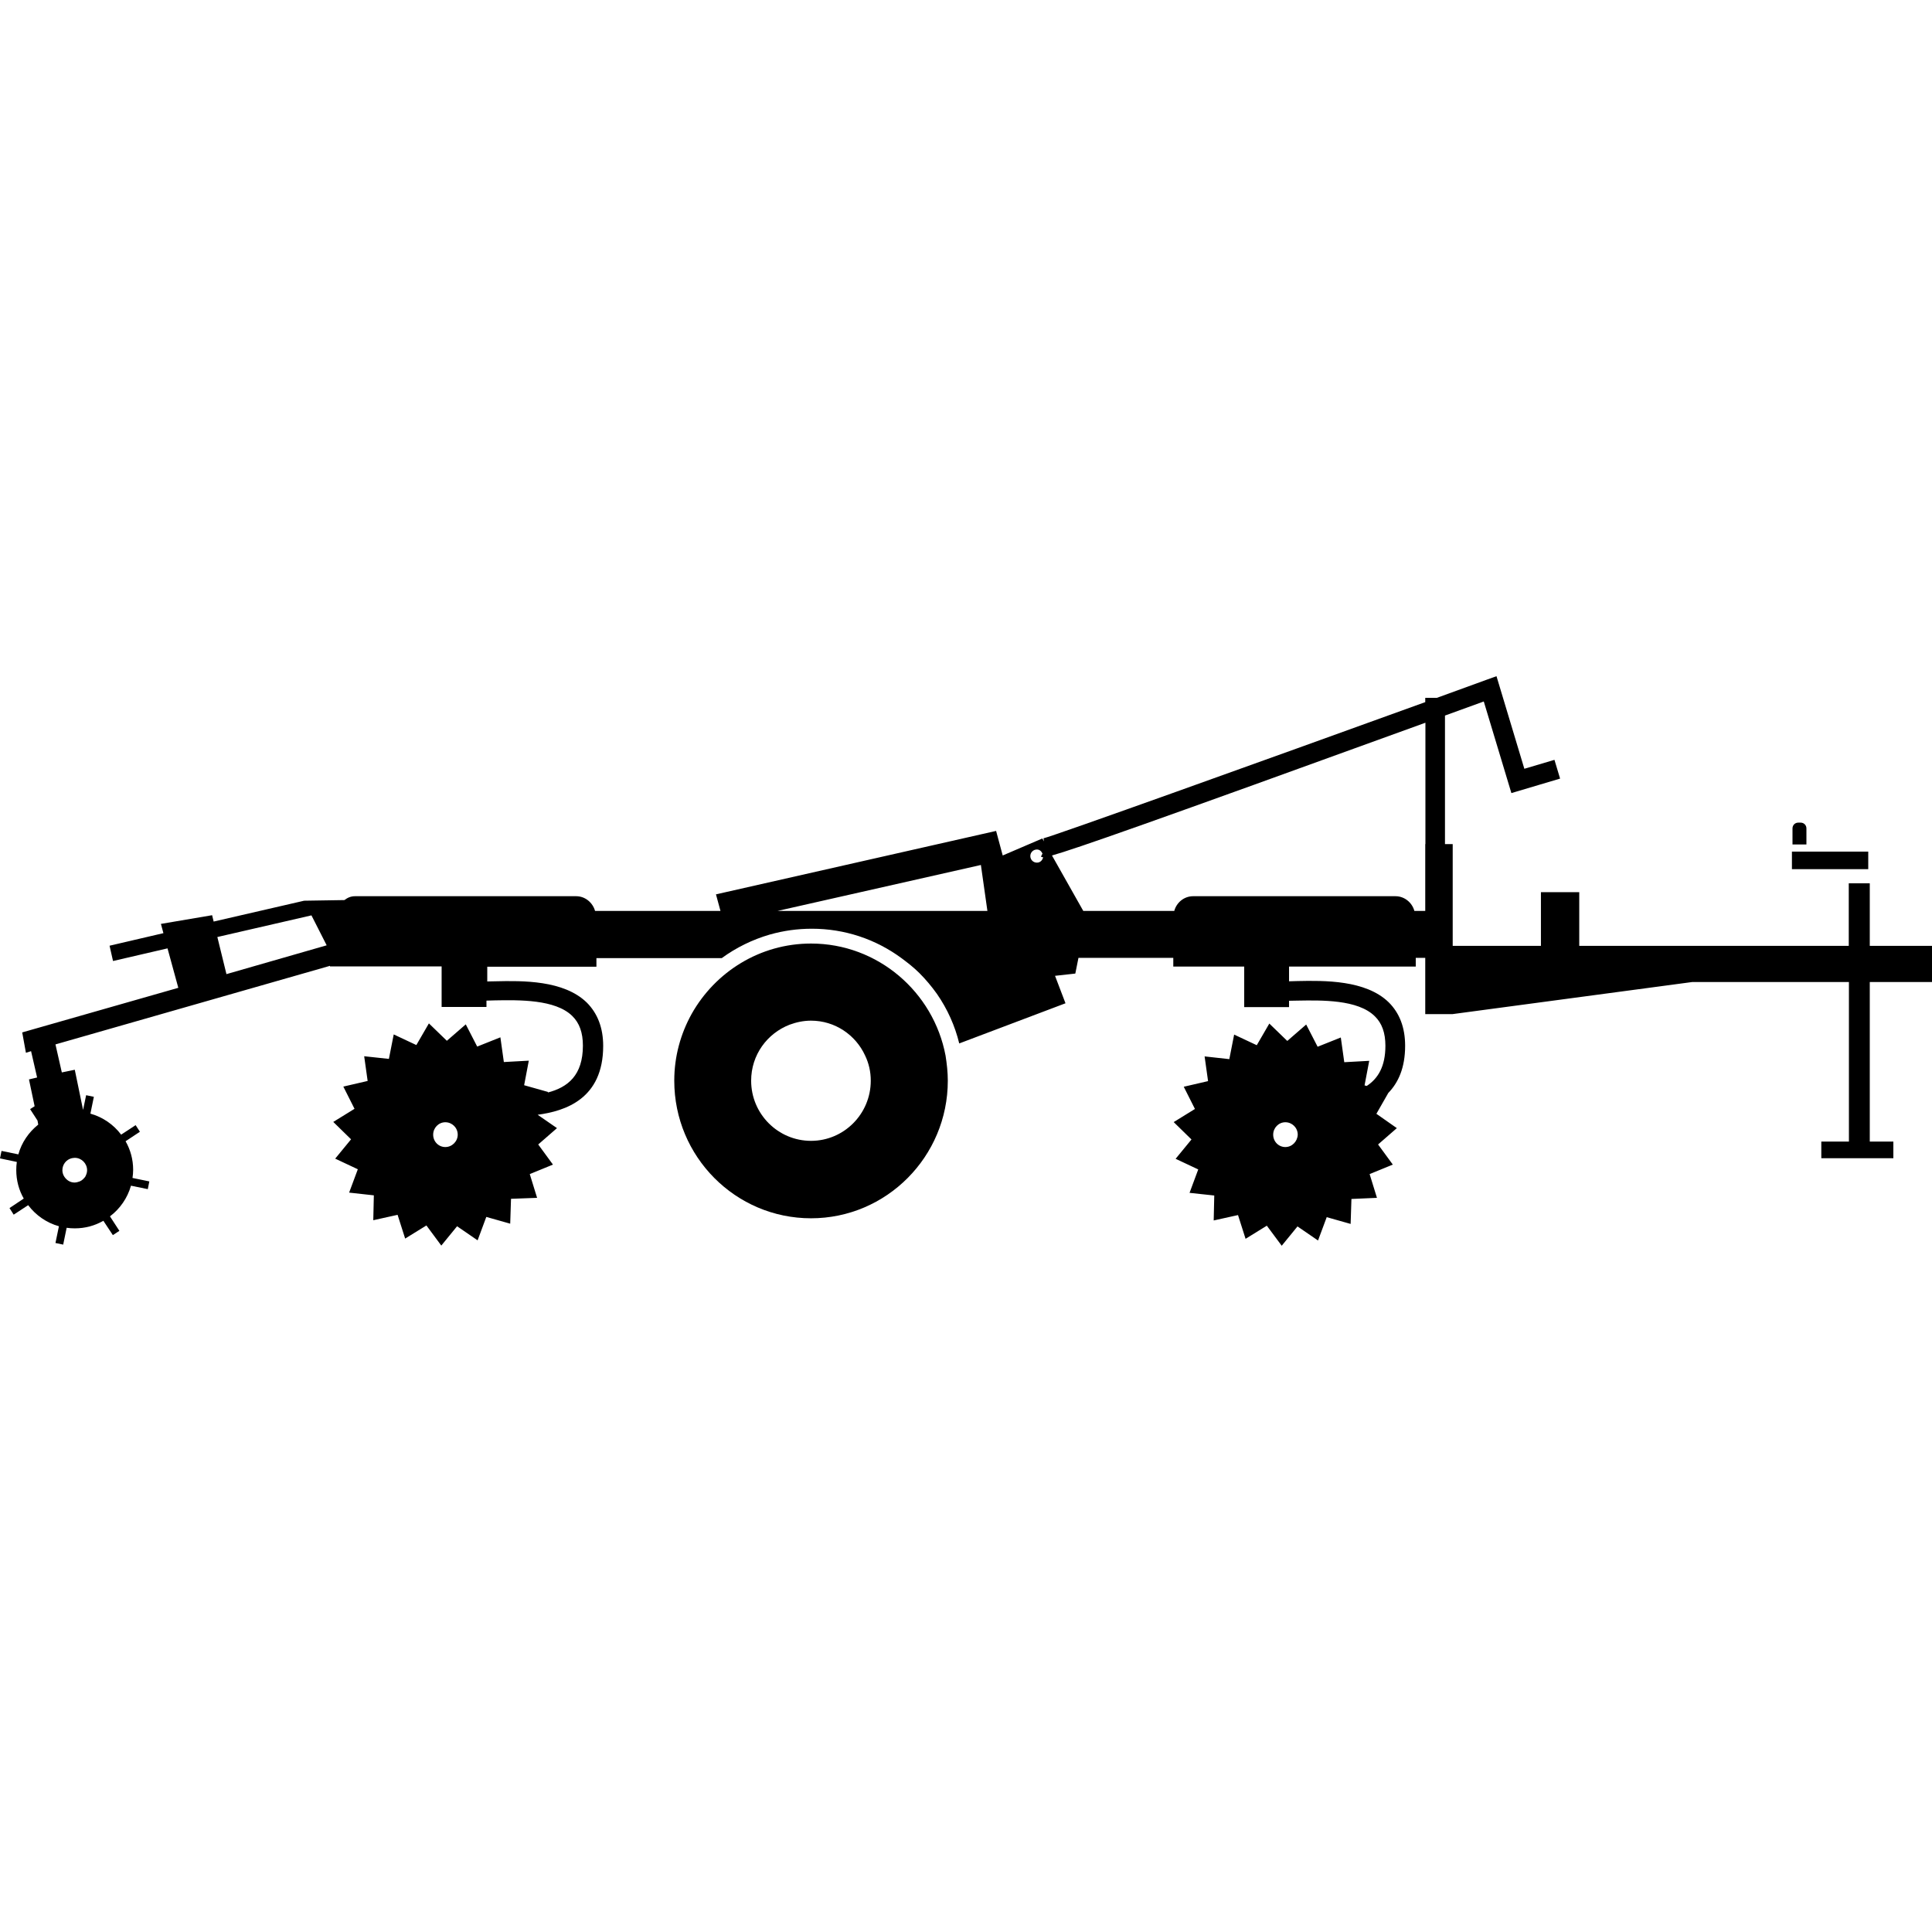 <svg width="24" height="24" viewBox="0 0 24 24" fill="currentColor" xmlns="http://www.w3.org/2000/svg">
<g clip-path="url(#clip0_1433_1476)">
<path d="M10.075 11.721C9.439 11.721 8.885 12.074 8.592 12.595C8.455 12.842 8.376 13.123 8.376 13.425C8.376 14.369 9.137 15.134 10.075 15.134C11.011 15.134 11.774 14.369 11.774 13.425C11.774 13.32 11.762 13.214 11.746 13.113C11.597 12.324 10.906 11.721 10.075 11.721ZM10.075 14.172C9.665 14.172 9.331 13.838 9.331 13.425C9.331 13.104 9.53 12.837 9.809 12.729C9.893 12.698 9.982 12.679 10.075 12.679C10.373 12.679 10.63 12.857 10.747 13.113C10.793 13.209 10.817 13.313 10.817 13.425C10.817 13.838 10.483 14.172 10.075 14.172Z" fill="currentColor"/>
<path d="M24 12.197V11.75H23.227V10.973H22.966V11.75H19.618V11.083H19.142V11.75H18.046V10.486H17.95V8.889C18.106 8.832 18.266 8.774 18.432 8.714L18.775 9.852L19.38 9.672L19.31 9.439L18.936 9.55L18.59 8.4L18.47 8.443C18.274 8.515 18.062 8.592 17.849 8.669H17.705V8.722C15.648 9.466 13.104 10.38 12.962 10.414L12.97 10.452L12.948 10.416L12.456 10.627L12.374 10.322L8.894 11.11L8.95 11.316H7.392C7.363 11.213 7.27 11.133 7.157 11.133H4.411C4.356 11.133 4.315 11.153 4.279 11.181L3.778 11.189L2.654 11.448L2.635 11.369L1.999 11.477L2.03 11.592L1.361 11.748L1.404 11.938L2.081 11.781L2.215 12.271L0.276 12.825L0.322 13.078L0.386 13.058L0.461 13.385L0.36 13.409L0.43 13.742L0.374 13.778L0.466 13.92L0.475 13.97C0.358 14.064 0.269 14.191 0.228 14.34L0.019 14.297L0 14.39L0.209 14.434C0.204 14.467 0.202 14.501 0.202 14.534C0.202 14.664 0.235 14.784 0.295 14.889L0.118 15.007L0.17 15.089L0.35 14.971C0.444 15.096 0.578 15.19 0.732 15.233L0.689 15.441L0.785 15.461L0.828 15.252C0.862 15.257 0.895 15.259 0.929 15.259C1.058 15.259 1.178 15.226 1.284 15.165L1.402 15.343L1.483 15.29L1.366 15.11C1.49 15.017 1.584 14.882 1.627 14.729L1.836 14.772L1.855 14.676L1.646 14.633C1.651 14.599 1.654 14.566 1.654 14.532C1.654 14.402 1.62 14.282 1.56 14.177L1.738 14.059L1.685 13.977L1.505 14.095C1.411 13.97 1.277 13.877 1.123 13.834L1.166 13.625L1.07 13.605L1.032 13.788L0.929 13.289L0.768 13.322L0.689 12.974L4.099 11.998V12.005H5.486V12.509H6.043V12.43L6.149 12.427C6.446 12.422 6.898 12.413 7.109 12.621C7.198 12.708 7.241 12.828 7.241 12.989C7.241 13.358 7.054 13.507 6.804 13.572L6.809 13.565L6.511 13.481L6.569 13.176L6.259 13.193L6.216 12.886L5.928 13.001L5.786 12.725L5.551 12.929L5.328 12.713L5.172 12.982L4.891 12.85L4.831 13.154L4.524 13.121L4.567 13.428L4.265 13.498L4.404 13.774L4.14 13.937L4.361 14.153L4.164 14.393L4.445 14.525L4.337 14.815L4.644 14.849L4.637 15.158L4.939 15.091L5.033 15.386L5.297 15.223L5.482 15.473L5.678 15.233L5.933 15.408L6.041 15.117L6.338 15.201L6.348 14.892L6.672 14.88L6.581 14.585L6.869 14.467L6.686 14.217L6.919 14.014L6.679 13.848C7.022 13.802 7.493 13.651 7.493 12.993C7.493 12.768 7.423 12.588 7.289 12.454C7.003 12.175 6.49 12.182 6.154 12.19L6.053 12.192V12.009H7.409V11.902H8.966C9.146 11.77 9.35 11.671 9.564 11.609C9.734 11.561 9.907 11.537 10.085 11.537C10.493 11.537 10.877 11.666 11.198 11.902C11.275 11.959 11.352 12.019 11.422 12.089C11.501 12.168 11.573 12.254 11.638 12.345C11.77 12.535 11.863 12.744 11.916 12.962L13.236 12.463L13.106 12.122L13.358 12.094L13.397 11.899H14.575V12.007H15.456V12.511H16.013V12.432L16.118 12.43C16.416 12.425 16.867 12.415 17.078 12.624C17.167 12.71 17.21 12.83 17.21 12.991C17.21 13.25 17.117 13.399 16.978 13.49L16.951 13.483L17.009 13.178L16.699 13.195L16.656 12.888L16.368 13.003L16.226 12.727L15.991 12.931L15.768 12.715L15.612 12.984L15.331 12.852L15.271 13.157L14.964 13.123L15.007 13.43L14.705 13.5L14.844 13.776L14.58 13.939L14.801 14.155L14.604 14.395L14.885 14.527L14.777 14.818L15.084 14.851L15.077 15.161L15.379 15.094L15.473 15.389L15.737 15.226L15.922 15.475L16.118 15.235L16.373 15.41L16.481 15.12L16.778 15.204L16.788 14.894L17.105 14.88L17.014 14.585L17.302 14.467L17.119 14.217L17.352 14.014L17.098 13.836L17.246 13.577C17.369 13.45 17.455 13.267 17.455 12.991C17.455 12.765 17.386 12.585 17.251 12.451C16.966 12.173 16.452 12.18 16.116 12.187L16.013 12.19V12.007H17.587V11.899H17.705V12.598H18.041L21.022 12.199H22.968V14.181H22.625V14.388H23.52V14.181H23.227V12.199H24V12.197ZM1.061 14.614C1.056 14.621 1.054 14.626 1.049 14.63C1.027 14.657 1.001 14.676 0.967 14.683C0.96 14.685 0.953 14.688 0.946 14.688C0.941 14.688 0.934 14.69 0.929 14.69C0.9 14.69 0.874 14.683 0.852 14.669C0.845 14.664 0.84 14.662 0.835 14.657C0.799 14.628 0.775 14.585 0.775 14.537C0.775 14.465 0.823 14.405 0.89 14.388C0.902 14.386 0.917 14.383 0.929 14.383C1.013 14.383 1.082 14.453 1.082 14.537C1.082 14.566 1.073 14.589 1.061 14.614ZM5.532 14.249C5.448 14.249 5.381 14.181 5.381 14.095C5.381 14.011 5.448 13.941 5.532 13.941C5.616 13.941 5.686 14.009 5.686 14.095C5.686 14.179 5.616 14.249 5.532 14.249ZM15.967 14.249C15.883 14.249 15.816 14.181 15.816 14.095C15.816 14.011 15.883 13.941 15.967 13.941C16.051 13.941 16.121 14.009 16.121 14.095C16.118 14.179 16.051 14.249 15.967 14.249ZM13.097 10.495L13.008 10.524L13.097 10.495ZM12.881 10.553C12.914 10.553 12.936 10.574 12.95 10.603L12.931 10.642C12.938 10.644 12.946 10.649 12.958 10.649C12.95 10.687 12.922 10.716 12.881 10.716C12.835 10.716 12.799 10.68 12.799 10.634C12.799 10.589 12.835 10.553 12.881 10.553ZM2.7 11.64L3.869 11.371L4.058 11.743L2.813 12.101L2.7 11.64ZM9.658 11.316L12.185 10.745C12.185 10.747 12.223 11.011 12.266 11.316H9.658ZM17.57 11.316C17.542 11.213 17.448 11.133 17.335 11.133H14.822C14.71 11.133 14.616 11.21 14.587 11.316H13.457L13.068 10.627C13.351 10.548 14.294 10.217 17.707 8.978V10.486H17.705V11.316H17.57Z" fill="currentColor"/>
<path d="M23.208 10.579H22.26V10.797H23.208V10.579Z" fill="currentColor"/>
<path d="M22.44 10.291C22.44 10.25 22.409 10.219 22.368 10.219H22.339C22.298 10.219 22.267 10.25 22.267 10.291V10.49H22.44V10.291Z" fill="currentColor"/>
</g>
<defs>
<clipPath id="clip0_1433_1476">
<rect width="24" height="7.078" fill="currentColor" transform="translate(0 8.4)"/>
</clipPath>
</defs>
</svg>
